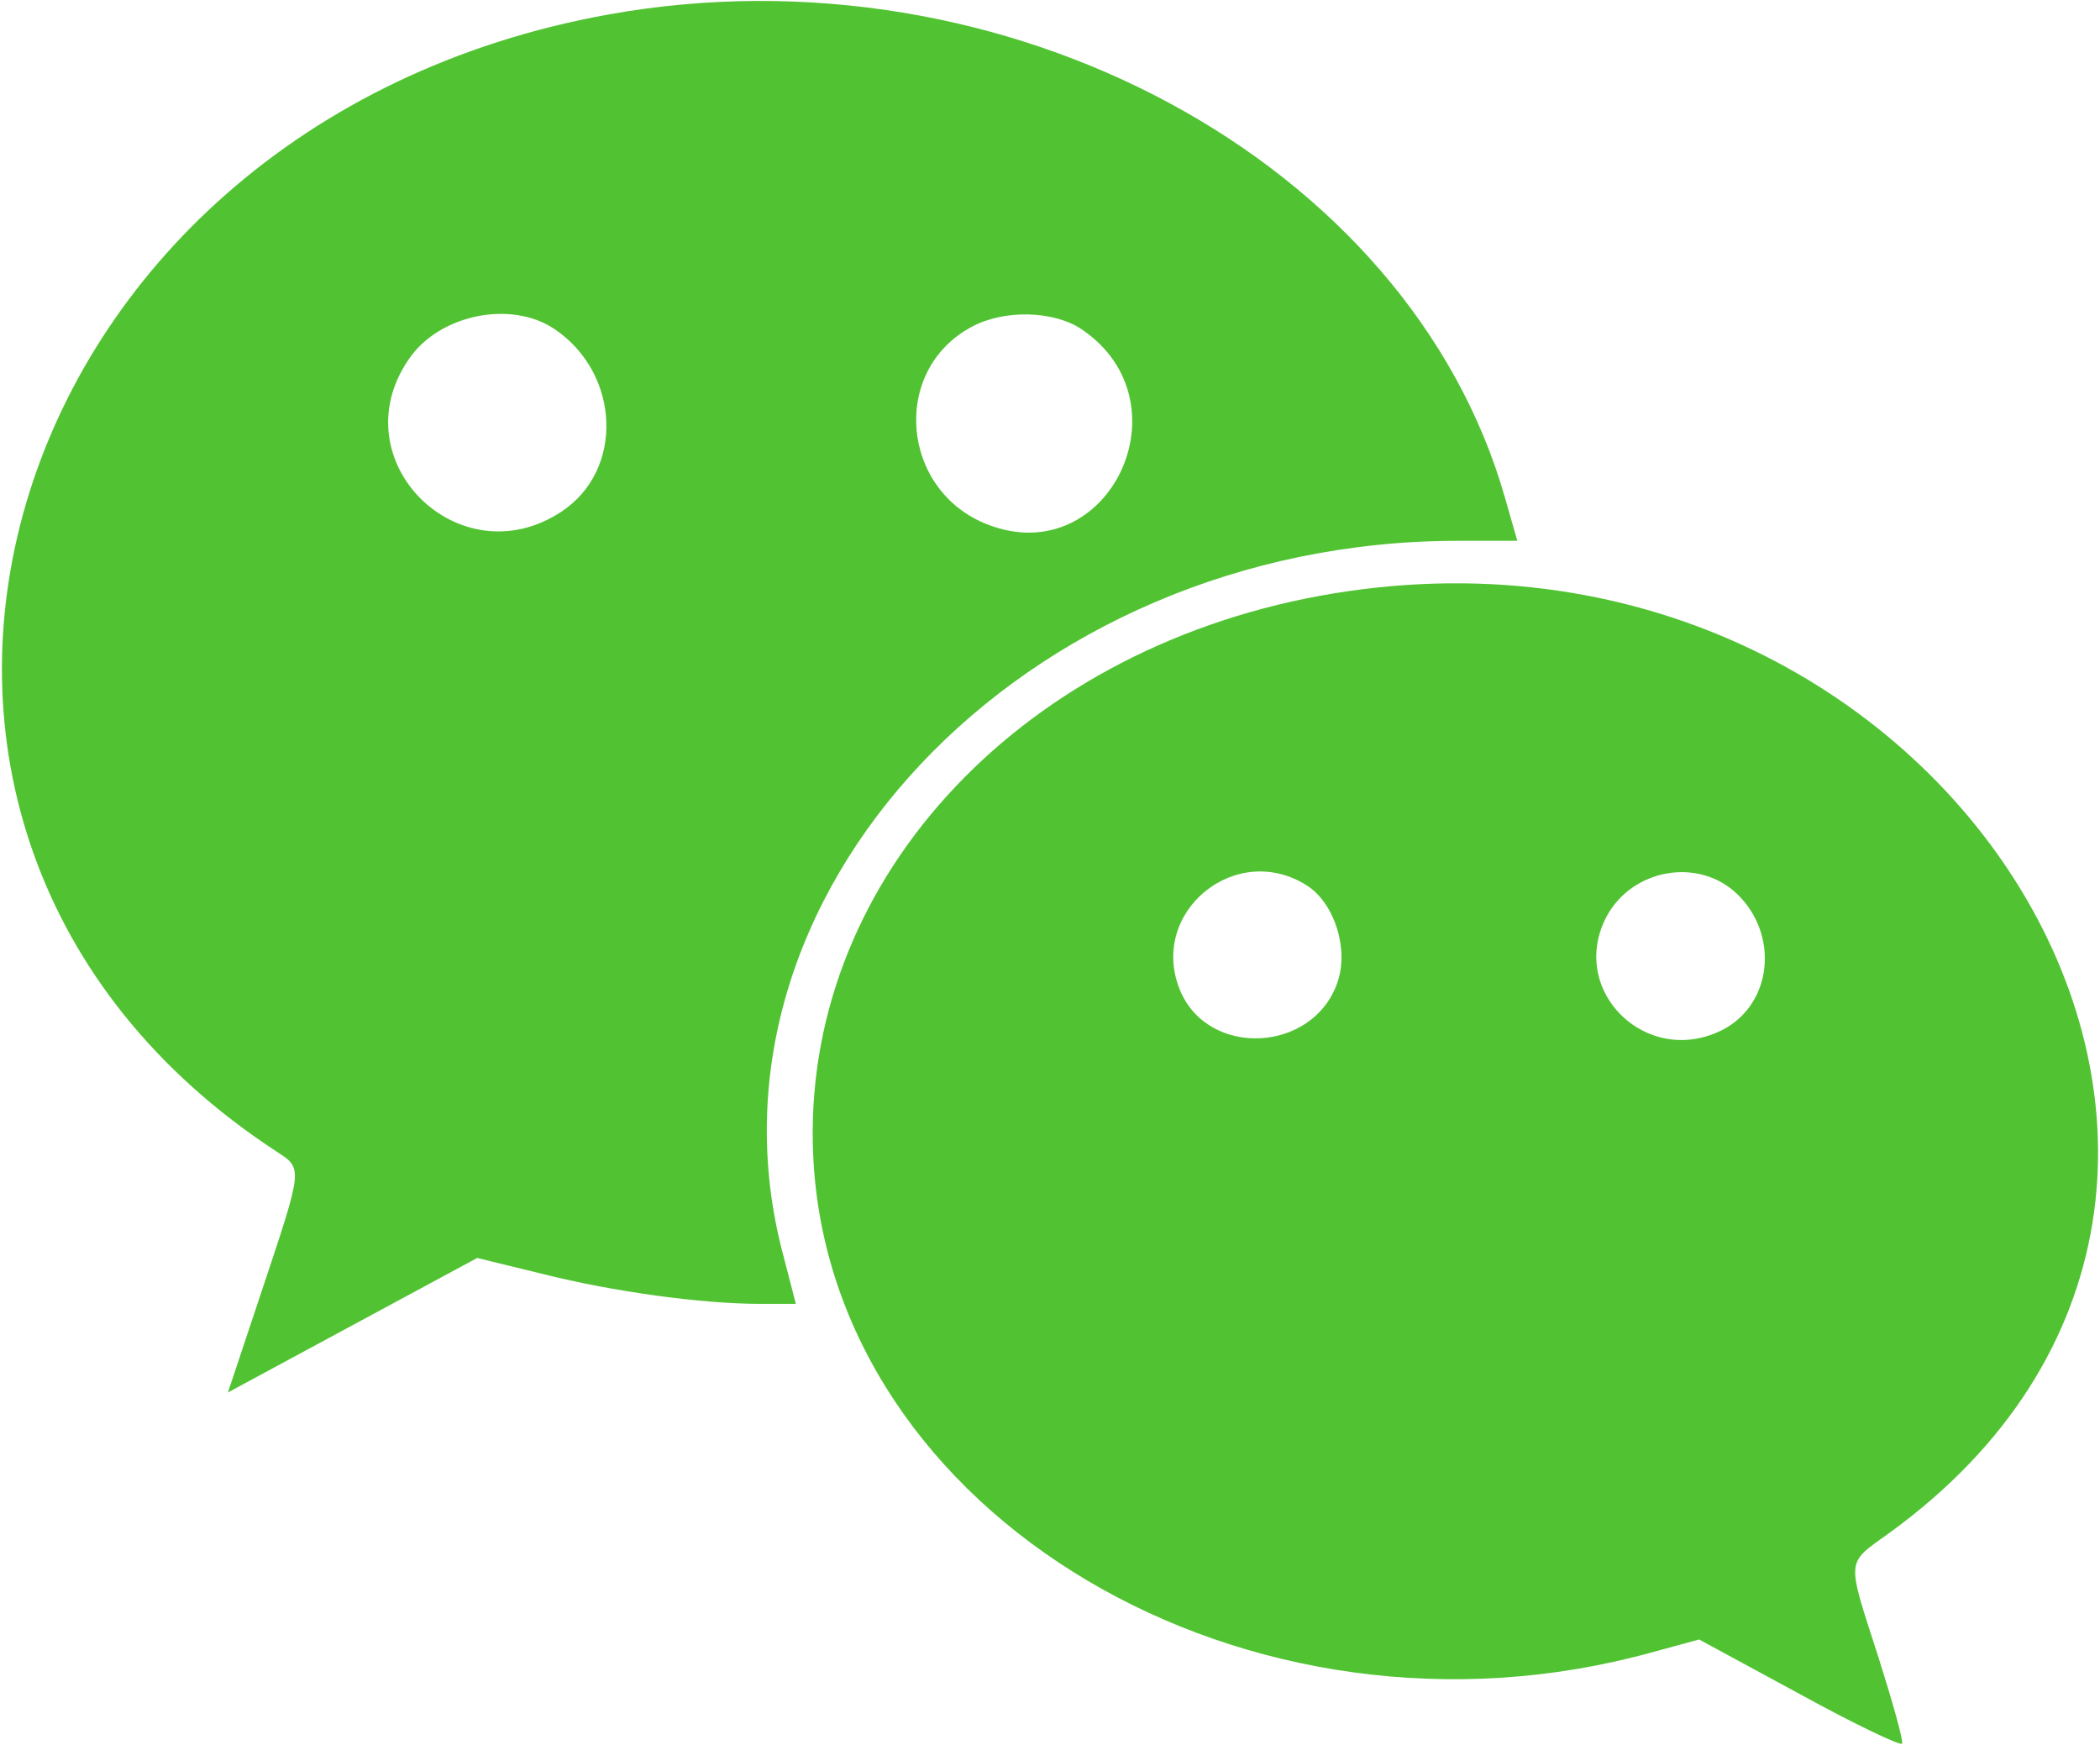 <?xml version="1.0" encoding="UTF-8" standalone="no"?>
<svg width="378px" height="314px" viewBox="0 0 378 314" version="1.1" xmlns="http://www.w3.org/2000/svg" xmlns:xlink="http://www.w3.org/1999/xlink" xmlns:sketch="http://www.bohemiancoding.com/sketch/ns">
    <!-- Generator: Sketch 3.1.1 (8761) - http://www.bohemiancoding.com/sketch -->
    <title>Layer 1</title>
    <desc>Created with Sketch.</desc>
    <defs></defs>
    <g id="Page-1" stroke="none" stroke-width="1" fill="none" fill-rule="evenodd" sketch:type="MSPage">
        <g id="Layer-1" sketch:type="MSLayerGroup" fill="#51C332">
            <path d="M109.601,2.593 C-1.759,22.61 -38.879,149.232 49.7,207.189 C54.557,210.331 54.557,209.982 47.271,231.862 L41.027,250.598 L63.461,238.495 L85.895,226.392 L97.806,229.302 C110.294,232.444 126.253,234.655 136.891,234.655 L143.252,234.655 L141.054,226.159 C123.593,161.451 183.956,97.326 262.475,97.326 L273.114,97.326 L270.917,89.645 C253.686,29.011 180.95,-10.209 109.601,2.593 L109.601,2.593 Z M99.887,59.27 C111.682,67.301 112.376,84.641 101.043,92.09 C82.657,104.193 61.148,82.895 73.521,64.739 C78.956,56.593 92.024,53.916 99.887,59.27 L99.887,59.27 Z M194.711,59.27 C214.138,72.421 199.568,102.796 177.827,94.416 C162.101,88.365 160.25,66.602 174.936,58.805 C180.718,55.663 189.738,55.895 194.711,59.27 L194.711,59.27 Z M237.613,107.219 C182.453,117.343 144.177,159.473 146.374,207.887 C149.265,272.711 224.777,317.401 297.282,297.383 L305.839,295.055 L323.879,304.832 C333.824,310.301 342.15,314.259 342.381,313.793 C342.613,313.211 340.647,306.228 338.103,298.198 C332.321,280.275 332.205,281.555 339.953,275.97 C427.144,213.008 350.592,86.62 237.613,107.219 L237.613,107.219 Z M235.416,159.473 C240.272,162.732 242.816,170.878 240.735,176.814 C236.341,189.499 217.492,190.43 212.403,178.21 C206.621,164.128 222.58,151.093 235.416,159.473 L235.416,159.473 Z M312.662,160.87 C320.294,168.201 319.022,180.655 310.118,185.309 C296.473,192.292 282.134,178.327 289.188,164.943 C293.813,156.331 305.724,154.236 312.662,160.87 L312.662,160.87 Z" id="Shape" sketch:type="MSShapeGroup"></path>
        </g>
    </g>
</svg>